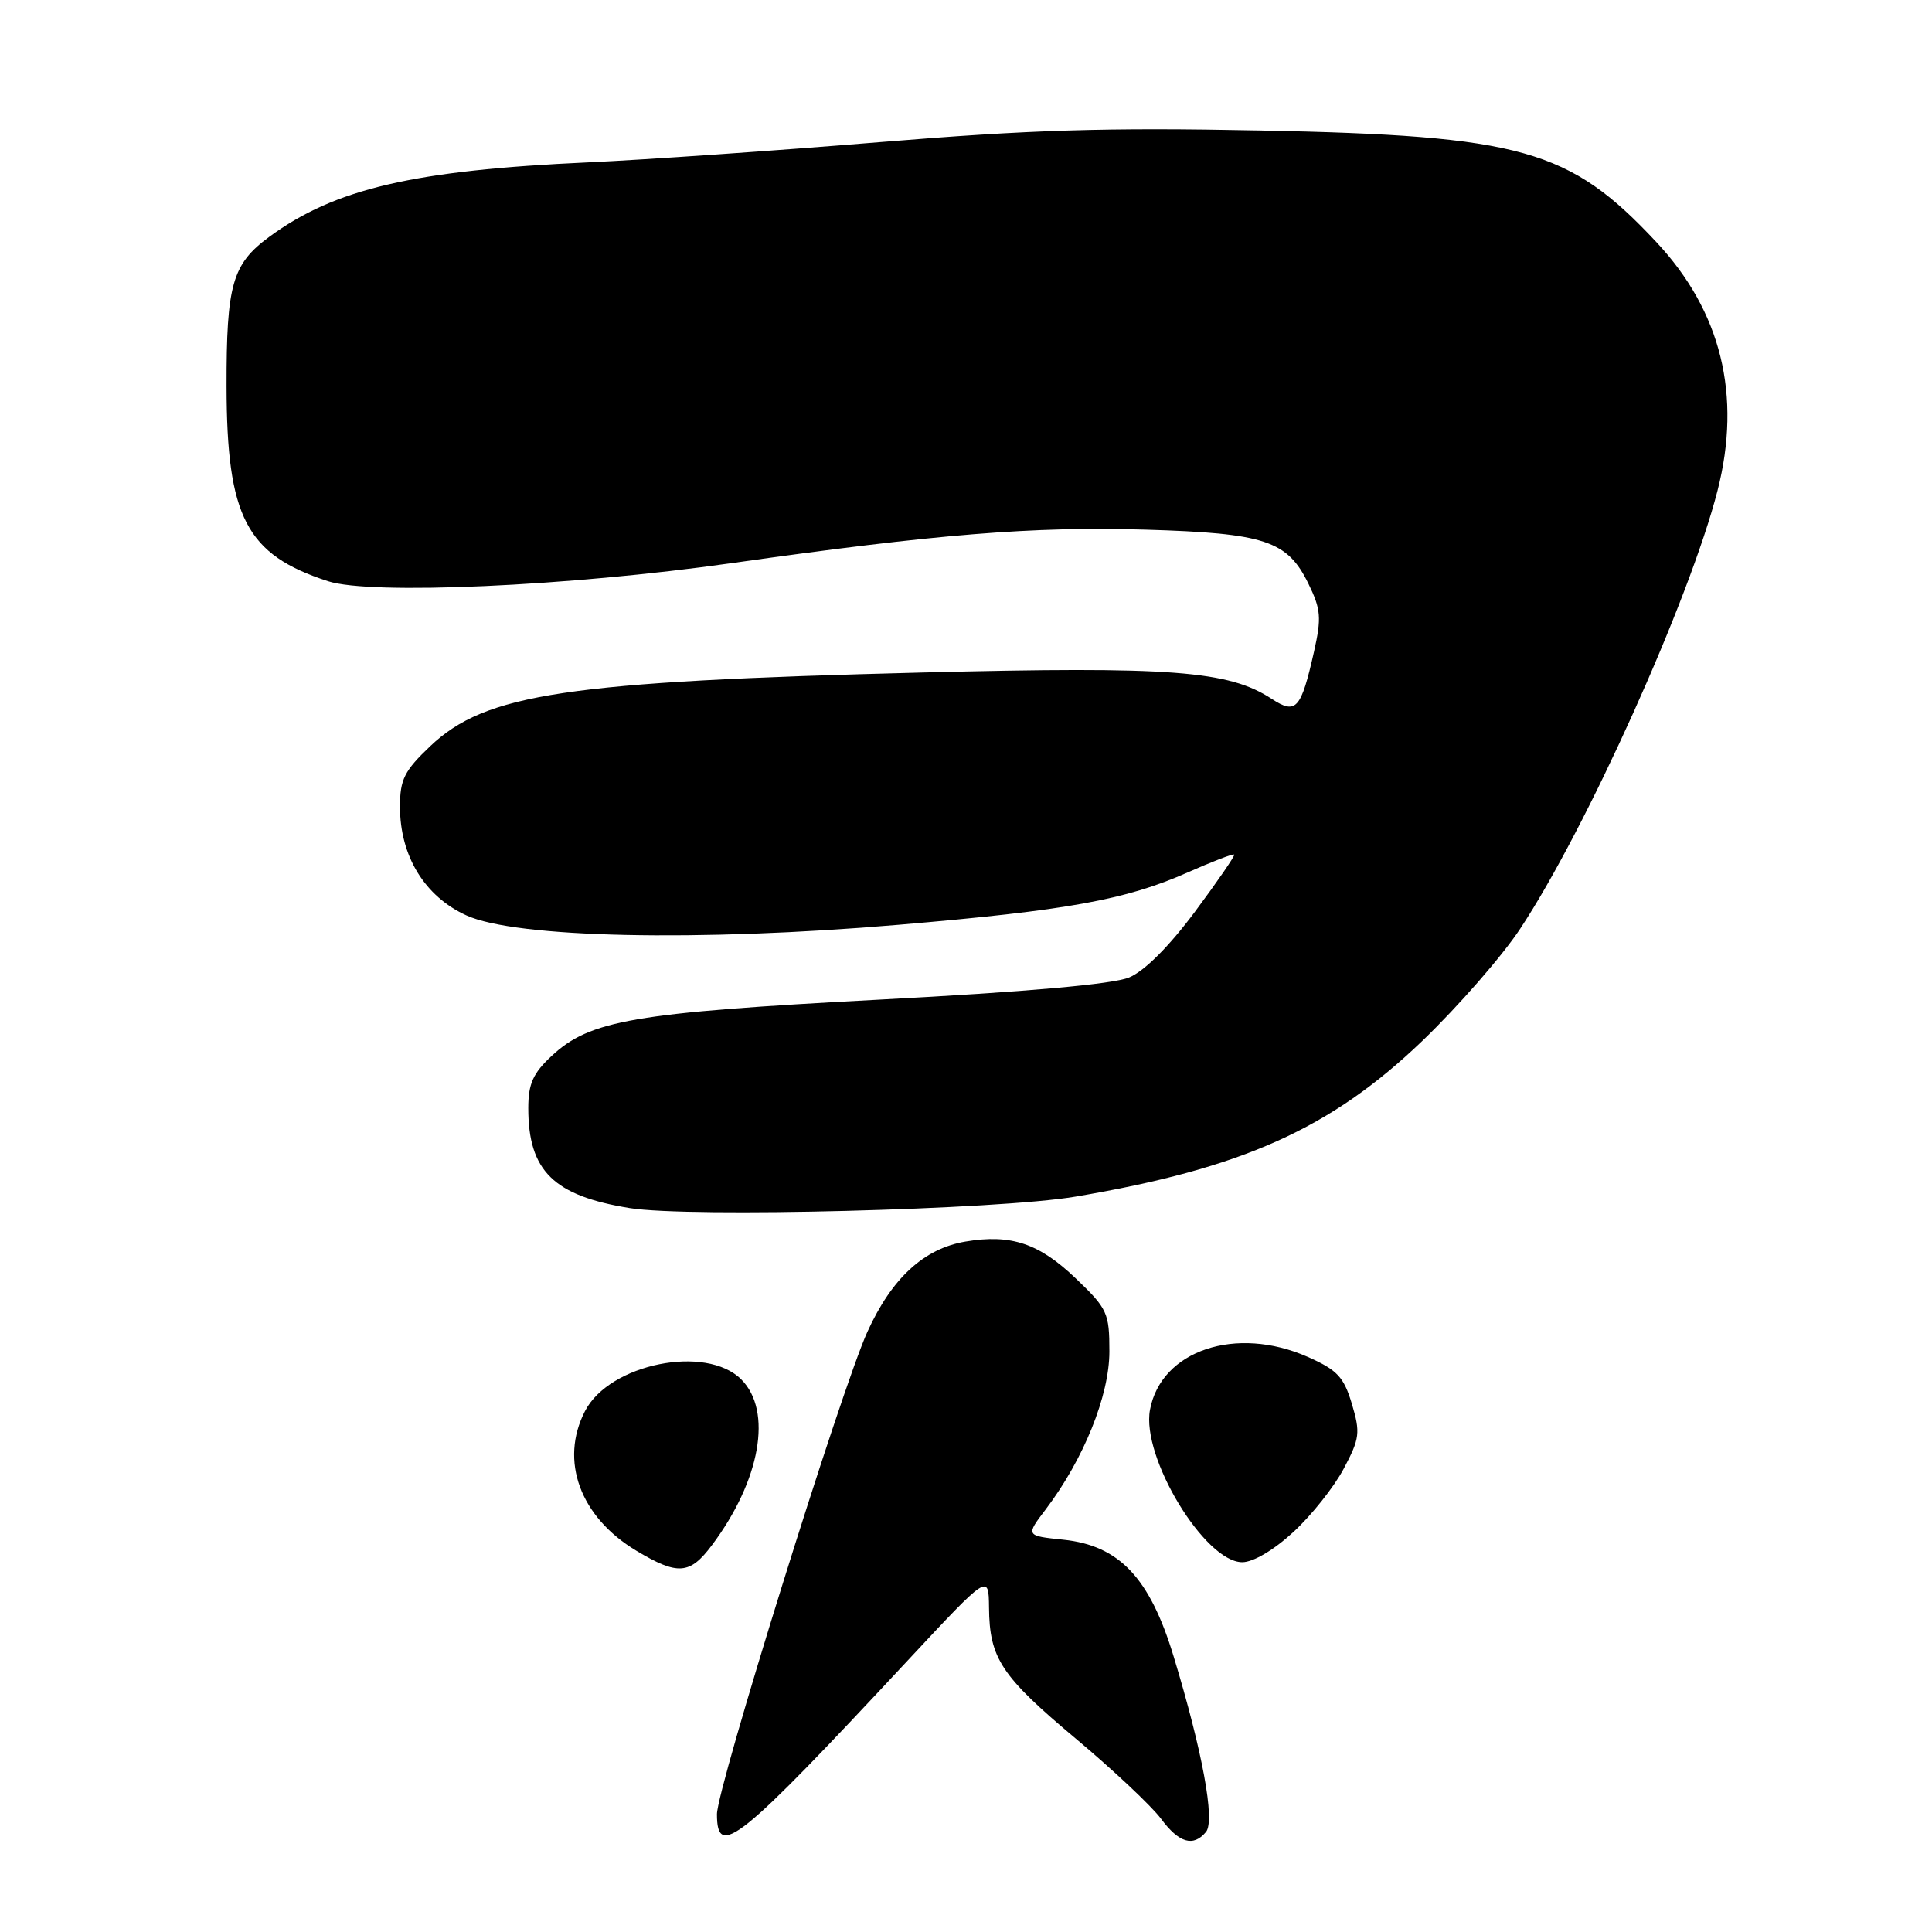 <?xml version="1.0" encoding="UTF-8" standalone="no"?>
<!DOCTYPE svg PUBLIC "-//W3C//DTD SVG 1.1//EN" "http://www.w3.org/Graphics/SVG/1.1/DTD/svg11.dtd" >
<svg xmlns="http://www.w3.org/2000/svg" xmlns:xlink="http://www.w3.org/1999/xlink" version="1.1" viewBox="0 0 256 256">
 <g >
 <path fill="currentColor"
d=" M 159.80 242.74 C 161.03 241.26 159.33 232.05 155.51 219.48 C 152.35 209.07 148.32 204.80 140.92 204.02 C 135.90 203.50 135.90 203.50 138.56 200.00 C 143.59 193.37 147.00 184.92 147.00 179.08 C 147.00 173.97 146.74 173.41 142.58 169.43 C 137.70 164.75 133.97 163.49 127.94 164.51 C 122.42 165.44 118.17 169.36 114.93 176.48 C 111.46 184.14 95.00 236.92 95.00 240.39 C 95.00 246.39 97.85 244.10 120.29 220.01 C 131.00 208.52 131.00 208.52 131.05 213.01 C 131.11 219.75 132.66 222.09 142.55 230.38 C 147.53 234.55 152.60 239.33 153.83 240.98 C 156.22 244.21 158.12 244.77 159.80 242.74 Z  M 94.33 204.75 C 100.77 196.15 102.40 186.96 98.22 182.78 C 93.56 178.12 80.76 180.70 77.52 186.97 C 74.12 193.54 76.86 201.01 84.32 205.48 C 89.81 208.77 91.41 208.65 94.33 204.75 Z  M 171.38 203.00 C 173.77 200.80 176.77 197.03 178.05 194.61 C 180.18 190.60 180.27 189.85 179.13 186.02 C 178.06 182.45 177.19 181.53 173.29 179.80 C 163.79 175.60 153.85 178.93 152.38 186.80 C 151.20 193.07 159.64 207.00 164.61 207.00 C 166.06 207.00 168.80 205.38 171.38 203.00 Z  M 142.50 158.56 C 164.61 154.82 176.35 149.55 188.49 137.90 C 193.21 133.36 199.04 126.69 201.43 123.07 C 210.21 109.80 223.90 79.40 227.58 65.01 C 230.81 52.39 228.07 41.26 219.47 32.07 C 207.95 19.75 201.66 17.98 167.00 17.29 C 146.58 16.88 136.52 17.19 116.50 18.84 C 102.75 19.97 85.42 21.17 78.00 21.51 C 54.83 22.56 44.36 25.00 35.68 31.38 C 30.77 34.99 30.00 37.71 30.02 51.20 C 30.05 68.54 32.63 73.49 43.46 77.01 C 49.15 78.86 75.29 77.69 97.00 74.61 C 124.21 70.76 136.85 69.74 151.75 70.18 C 167.63 70.65 170.59 71.63 173.38 77.36 C 175.03 80.74 175.12 81.86 174.11 86.36 C 172.39 93.98 171.74 94.71 168.52 92.61 C 162.80 88.86 155.20 88.28 122.25 89.11 C 75.00 90.30 64.35 91.90 57.00 98.88 C 53.57 102.14 53.00 103.29 53.00 106.89 C 53.00 113.43 56.27 118.78 61.81 121.30 C 68.35 124.28 92.47 124.80 119.05 122.54 C 141.47 120.63 149.17 119.24 157.40 115.59 C 160.65 114.15 163.41 113.09 163.54 113.24 C 163.67 113.38 161.32 116.80 158.32 120.83 C 154.89 125.43 151.65 128.67 149.61 129.52 C 147.47 130.41 136.05 131.43 116.42 132.46 C 83.97 134.18 78.16 135.18 73.08 139.93 C 70.62 142.22 70.00 143.62 70.00 146.84 C 70.00 155.15 73.35 158.45 83.46 160.08 C 91.32 161.35 132.22 160.30 142.50 158.56 Z "/>
</g>
</svg>
